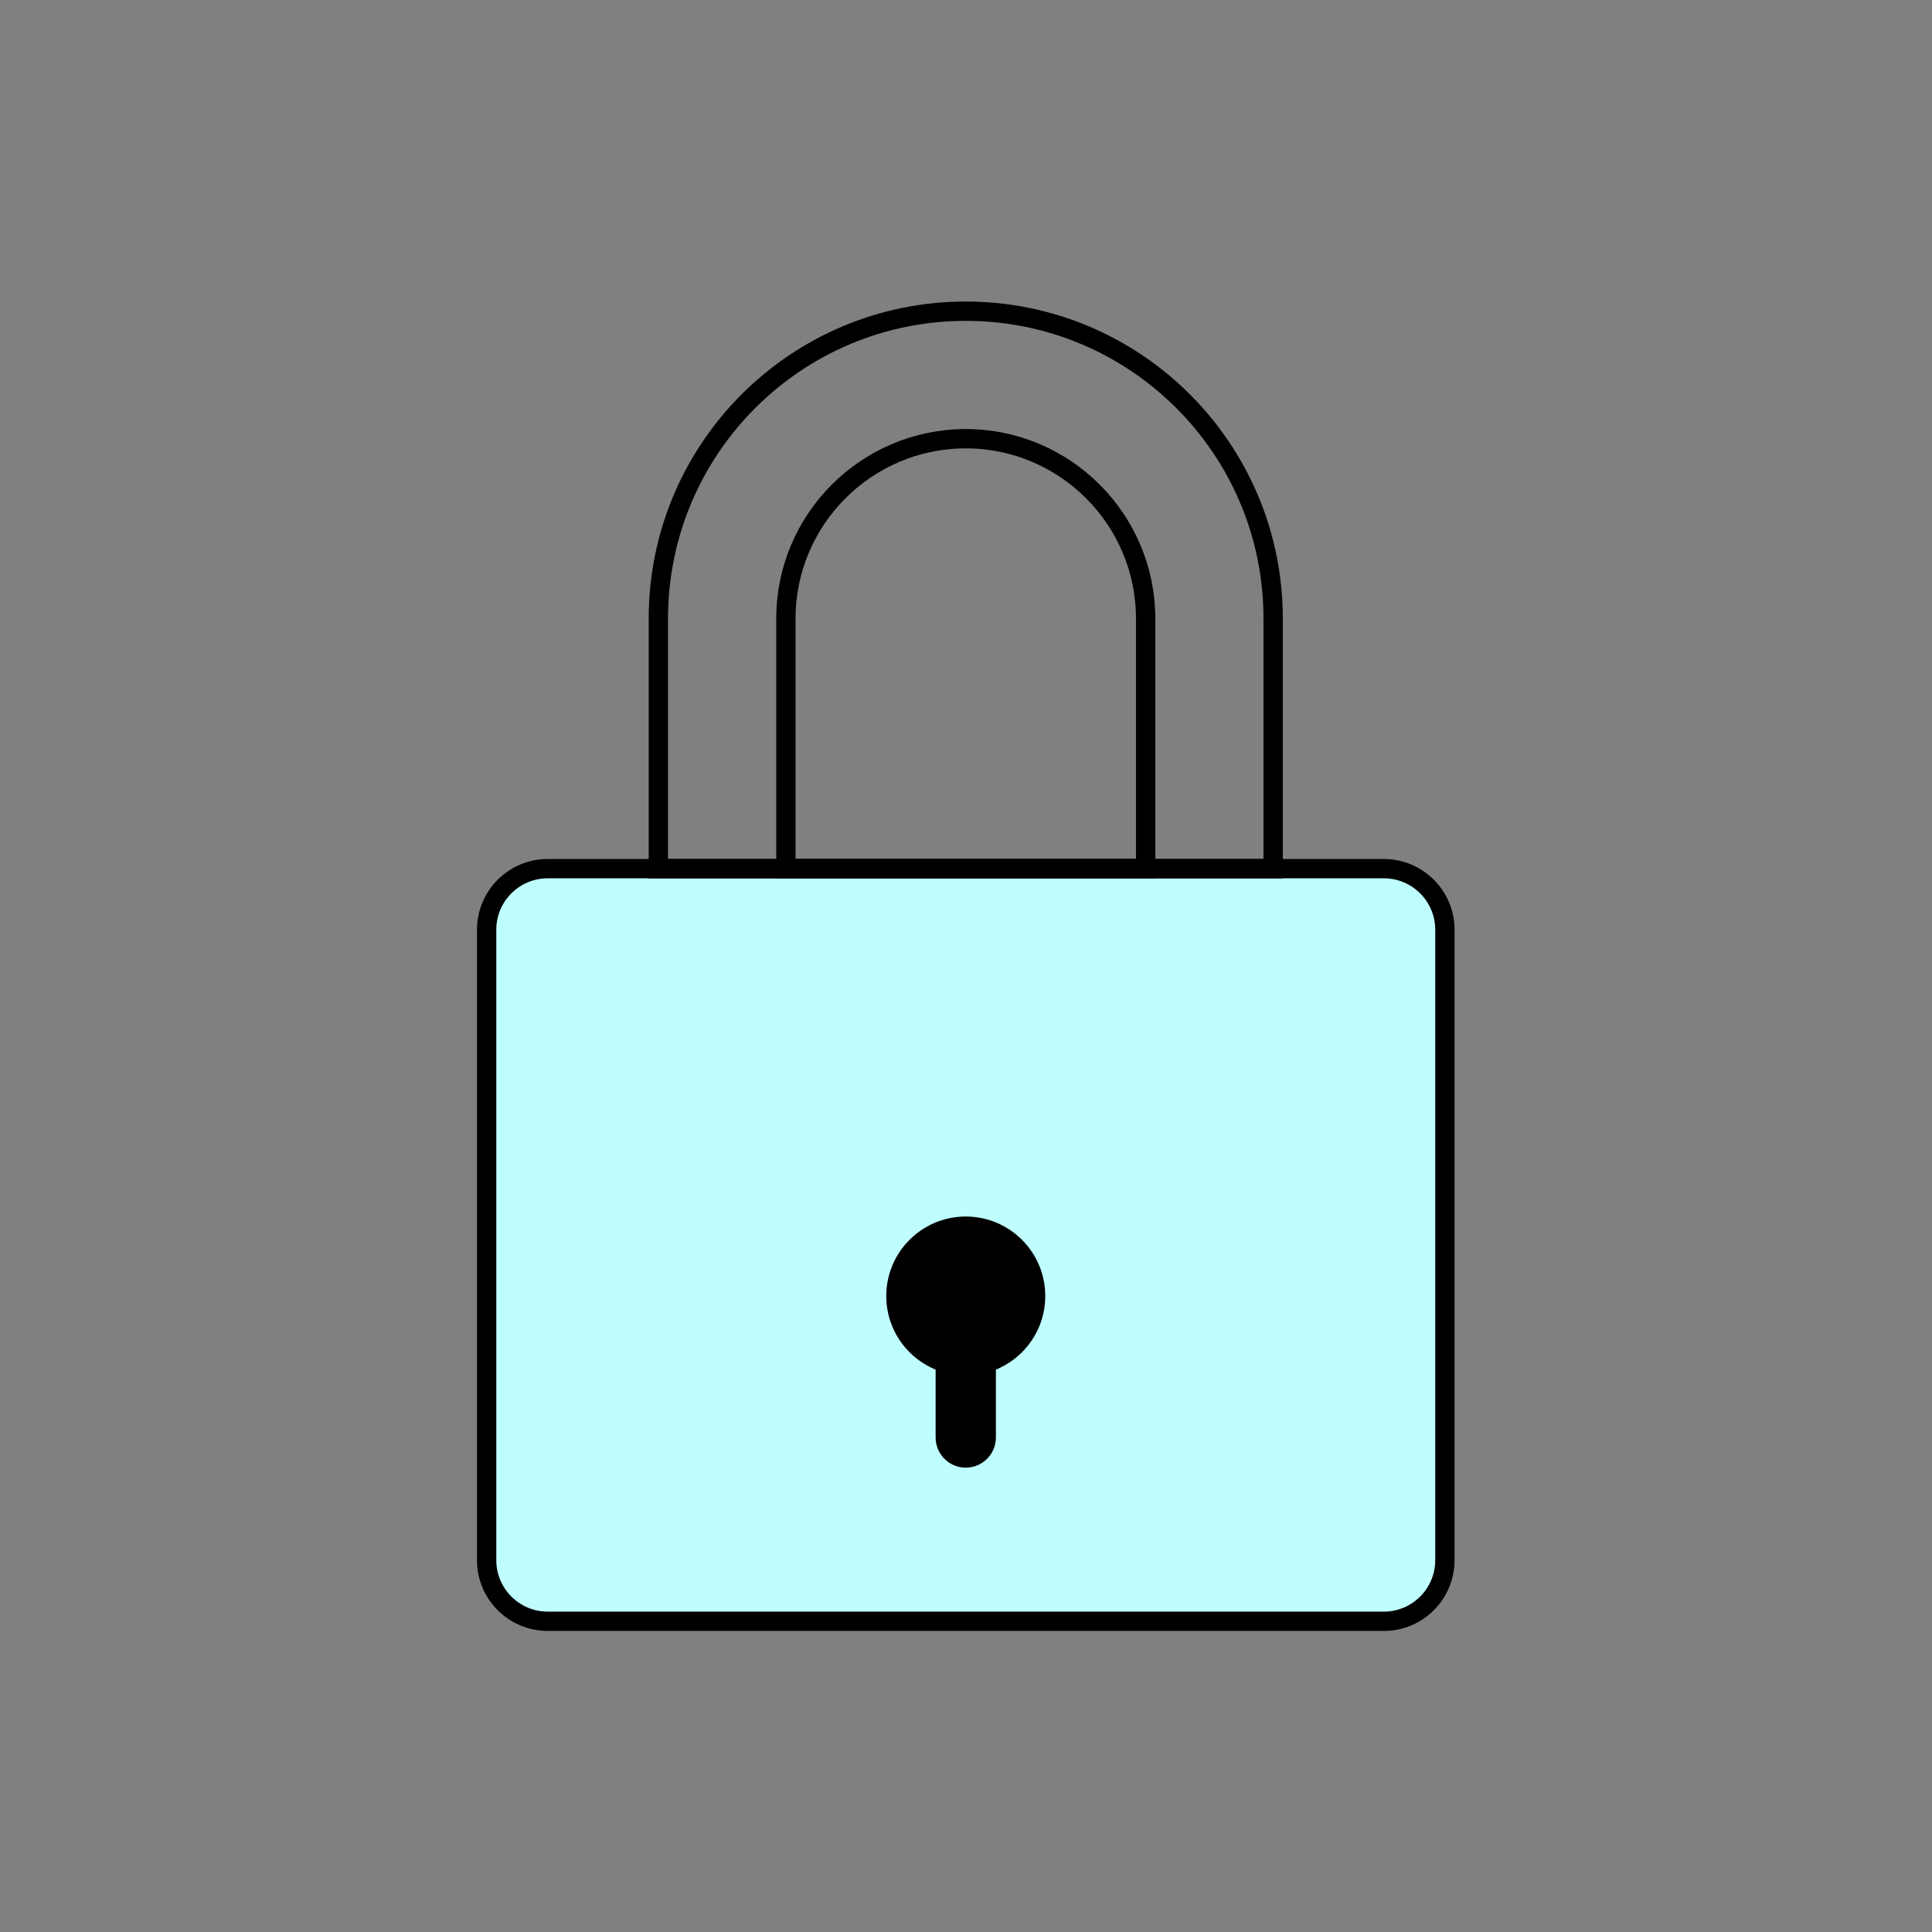 <?xml version="1.0" encoding="UTF-8" standalone="no"?>
<!-- Created with Inkscape (http://www.inkscape.org/) -->

<svg
   version="1.1"
   id="svg2"
   width="200"
   height="200"
   viewBox="0 0 200 200"
   sodipodi:docname="Monitoring.ai"
   xmlns:inkscape="http://www.inkscape.org/namespaces/inkscape"
   xmlns:sodipodi="http://sodipodi.sourceforge.net/DTD/sodipodi-0.dtd"
   xmlns="http://www.w3.org/2000/svg"
   xmlns:svg="http://www.w3.org/2000/svg">
  <rect x="0" y="0" width="200" height="200" fill="#808080" stroke="none"/>
  <defs
     id="defs6">
    <clipPath
       clipPathUnits="userSpaceOnUse"
       id="clipPath16">
      <path
         d="M 0,150 H 150 V 0 H 0 Z"
         id="path14" />
    </clipPath>
  </defs>
  <sodipodi:namedview
     id="namedview4"
     pagecolor="#ffffff"
     bordercolor="#000000"
     borderopacity="0.25"
     inkscape:showpageshadow="2"
     inkscape:pageopacity="0.0"
     inkscape:pagecheckerboard="0"
     inkscape:deskcolor="#d1d1d1" />
  <g
     id="g8"
     inkscape:groupmode="layer"
     inkscape:label="Monitoring"
     transform="matrix(1.333,0,0,-1.333,0,200)">
    <g
       id="g10">
      <g
         id="g12"
         clip-path="url(#clipPath16)">
        <g
           id="g18"
           transform="translate(107.463,24.13)">
          <path
             d="m 0,0 h -64.925 c -2.621,0 -4.746,2.125 -4.746,4.746 v 48.958 c 0,2.621 2.125,4.745 4.746,4.745 H 0 c 2.621,0 4.746,-2.124 4.746,-4.745 V 4.746 C 4.746,2.125 2.621,0 0,0"
             style="fill:#bffeff;fill-opacity:1;fill-rule:nonzero;stroke:none"
             id="path20" />
        </g>
        <g
           id="g22"
           transform="translate(98.872,82.58)">
          <path
             d="m 0,0 h -47.744 v 19.418 c 0,13.184 10.688,23.872 23.872,23.872 v 0 C -10.688,43.29 0,32.602 0,19.418 Z"
             style="fill:none;stroke:#000000;stroke-width:1.5;stroke-linecap:butt;stroke-linejoin:miter;stroke-miterlimit:10;stroke-dasharray:none;stroke-opacity:1"
             id="path24" />
        </g>
        <g
           id="g26"
           transform="translate(61.031,82.58)">
          <path
             d="m 0,0 v 19.419 c 0,7.701 6.266,13.968 13.968,13.968 7.703,0 13.97,-6.267 13.97,-13.968 L 27.938,0 Z"
             style="fill:none;stroke:#000000;stroke-width:1.5;stroke-linecap:butt;stroke-linejoin:miter;stroke-miterlimit:10;stroke-dasharray:none;stroke-opacity:1"
             id="path28" />
        </g>
        <g
           id="g30"
           transform="translate(107.463,24.13)">
          <path
             d="m 0,0 h -64.925 c -2.621,0 -4.746,2.125 -4.746,4.746 v 48.958 c 0,2.621 2.125,4.745 4.746,4.745 H 0 c 2.621,0 4.746,-2.124 4.746,-4.745 V 4.746 C 4.746,2.125 2.621,0 0,0 Z"
             style="fill:none;stroke:#000000;stroke-width:1.5;stroke-linecap:butt;stroke-linejoin:miter;stroke-miterlimit:10;stroke-dasharray:none;stroke-opacity:1"
             id="path32" />
        </g>
        <g
           id="g34"
           transform="translate(81.174,49.389)">
          <path
             d="m 0,0 c 0,-3.41 -2.764,-6.174 -6.174,-6.174 -3.409,0 -6.174,2.764 -6.174,6.174 0,3.41 2.765,6.174 6.174,6.174 C -2.764,6.174 0,3.41 0,0"
             style="fill:#000000;fill-opacity:1;fill-rule:nonzero;stroke:none"
             id="path36" />
        </g>
        <g
           id="g38"
           transform="translate(75,36.061)">
          <path
             d="m 0,0 v 0 c -1.293,0 -2.34,1.048 -2.34,2.34 v 6.525 c 0,1.293 1.047,2.341 2.34,2.341 1.293,0 2.34,-1.048 2.34,-2.341 V 2.34 C 2.34,1.048 1.293,0 0,0"
             style="fill:#000000;fill-opacity:1;fill-rule:nonzero;stroke:none"
             id="path40" />
        </g>
      </g>
    </g>
  </g>
</svg>
